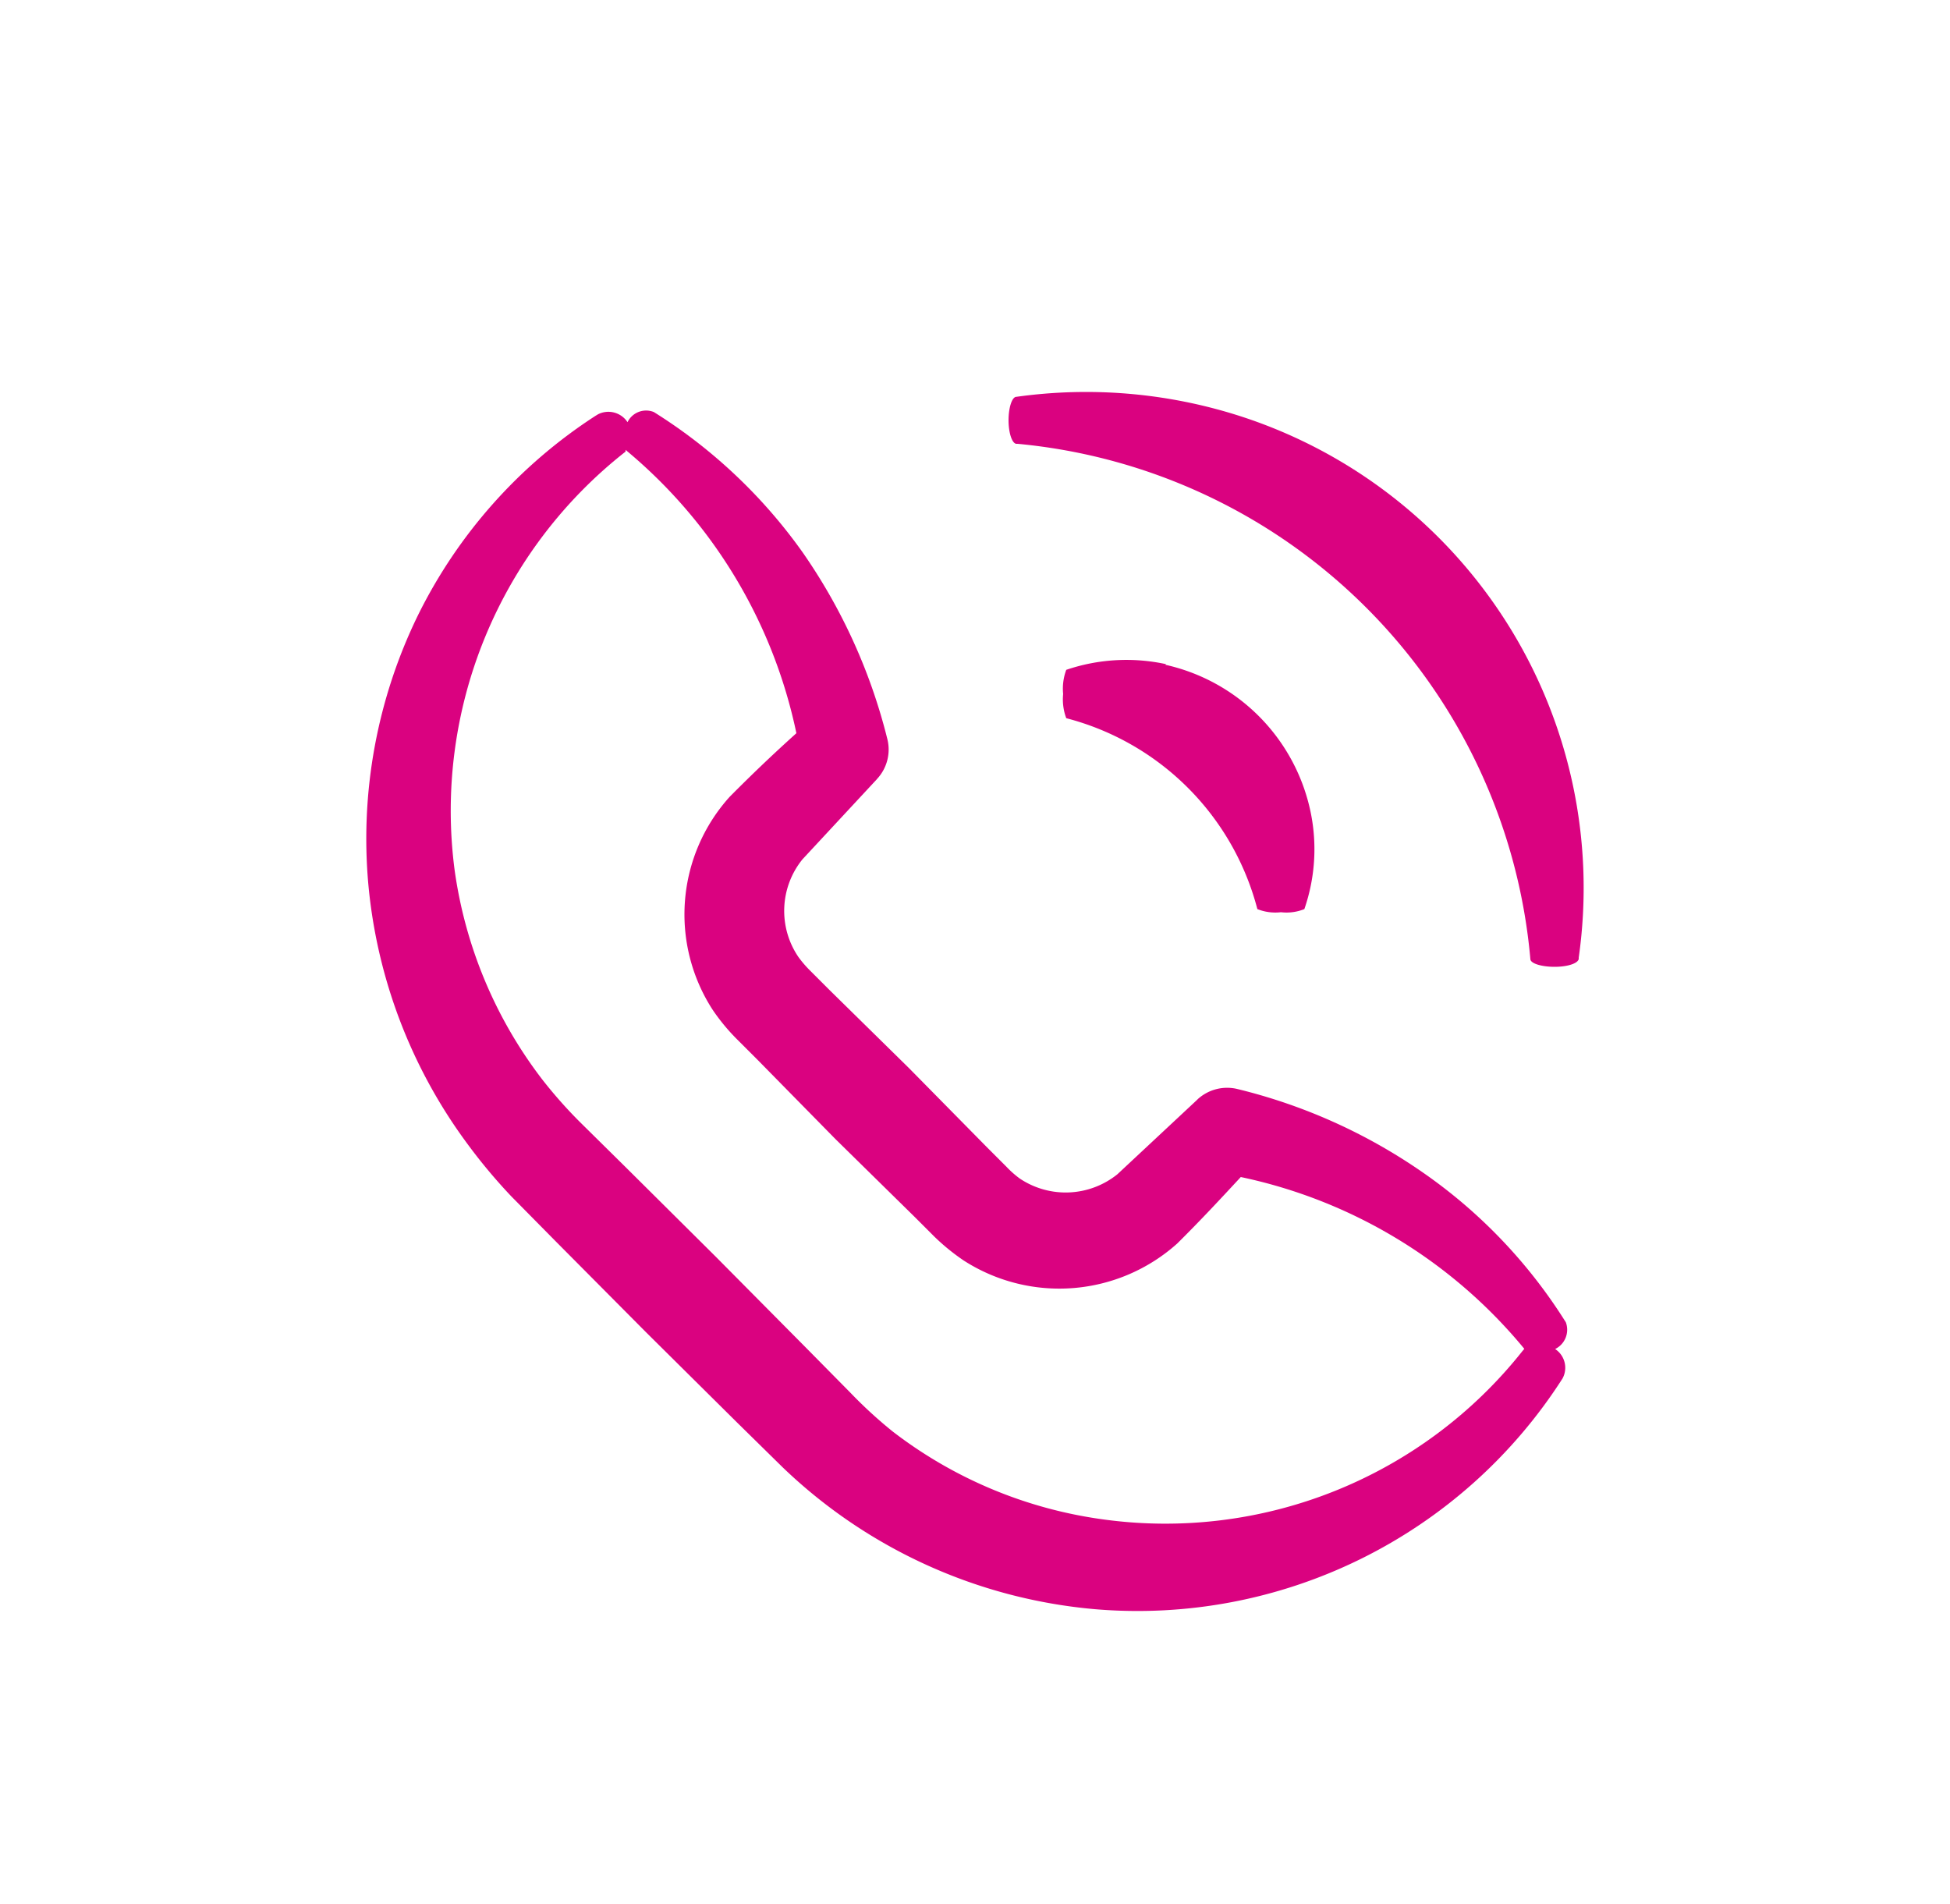 <svg id="Capa_1" data-name="Capa 1" xmlns="http://www.w3.org/2000/svg" viewBox="0 0 100 97.65"><defs><style>.cls-1{fill:#da0280;}</style></defs><path class="cls-1" d="M26.22,61.35l2.3,2.33,4.61,4.64,4.65,4.61,2.35,2.31a26.44,26.44,0,0,0,16,7.28,25.88,25.88,0,0,0,24-11.83h0a1.15,1.15,0,0,0-.38-1.51h0a1.1,1.1,0,0,0,.55-1.37l-.07-.11A26.37,26.37,0,0,0,73,60.15a28.43,28.43,0,0,0-9.57-4.31,2.24,2.24,0,0,0-2,.52l-.06.06-4.07,3.8a4.23,4.23,0,0,1-5,.22,5,5,0,0,1-.69-.61l-1-1-4-4.06-4.07-4-1-1a5.69,5.69,0,0,1-.6-.7,4.2,4.2,0,0,1,.21-5L44.93,40l.07-.08a2.21,2.21,0,0,0,.51-2,28.94,28.94,0,0,0-4.36-9.61,26.75,26.75,0,0,0-7.62-7.18,1.06,1.06,0,0,0-1.35.52h0a1.17,1.17,0,0,0-1.52-.4l-.13.08a25.75,25.75,0,0,0-9.11,10.25,26.12,26.12,0,0,0-2.53,13.78,26.41,26.41,0,0,0,5,13.19A28.34,28.34,0,0,0,26.22,61.35Zm5.86-38.19h0v-.09h0A25.68,25.68,0,0,1,40.84,37.6c-1.11,1-2.17,2-3.42,3.26a9,9,0,0,0-.87,10.93,10.25,10.25,0,0,0,1.3,1.56l1,1,4,4.07,4.07,4,1,1a11,11,0,0,0,1.5,1.22,9.06,9.06,0,0,0,10.95-.87c1.26-1.25,2.23-2.3,3.26-3.41a25.69,25.69,0,0,1,14.54,8.81h0l-.1.12a23.37,23.37,0,0,1-21.55,8.62,22.69,22.69,0,0,1-10.74-4.5,23,23,0,0,1-2.18-2l-2.29-2.32L36.7,64.44l-4.64-4.61-2.31-2.28a23.72,23.72,0,0,1-1.94-2.19,22.79,22.79,0,0,1-4.5-10.77A23.4,23.4,0,0,1,32.08,23.16Z"/><path class="cls-1" d="M59.8,34.06a9.59,9.59,0,0,0-5.12.29h0a2.76,2.76,0,0,0-.16,1.24,2.75,2.75,0,0,0,.16,1.24h0a13.68,13.68,0,0,1,9.8,9.79,2.49,2.49,0,0,0,1.21.16,2.45,2.45,0,0,0,1.2-.16h0a9.39,9.39,0,0,0,.29-5.12,9.78,9.78,0,0,0-7.42-7.41Z"/><path class="cls-1" d="M78.48,49.18h0c0,.23.58.4,1.24.4s1.19-.17,1.24-.4v-.07A25.42,25.42,0,0,0,63.63,21.35a25.8,25.8,0,0,0-11.51-1c-.22,0-.4.55-.4,1.2s.18,1.19.4,1.21h.07A29.12,29.12,0,0,1,78.48,49.18Z"/></svg>